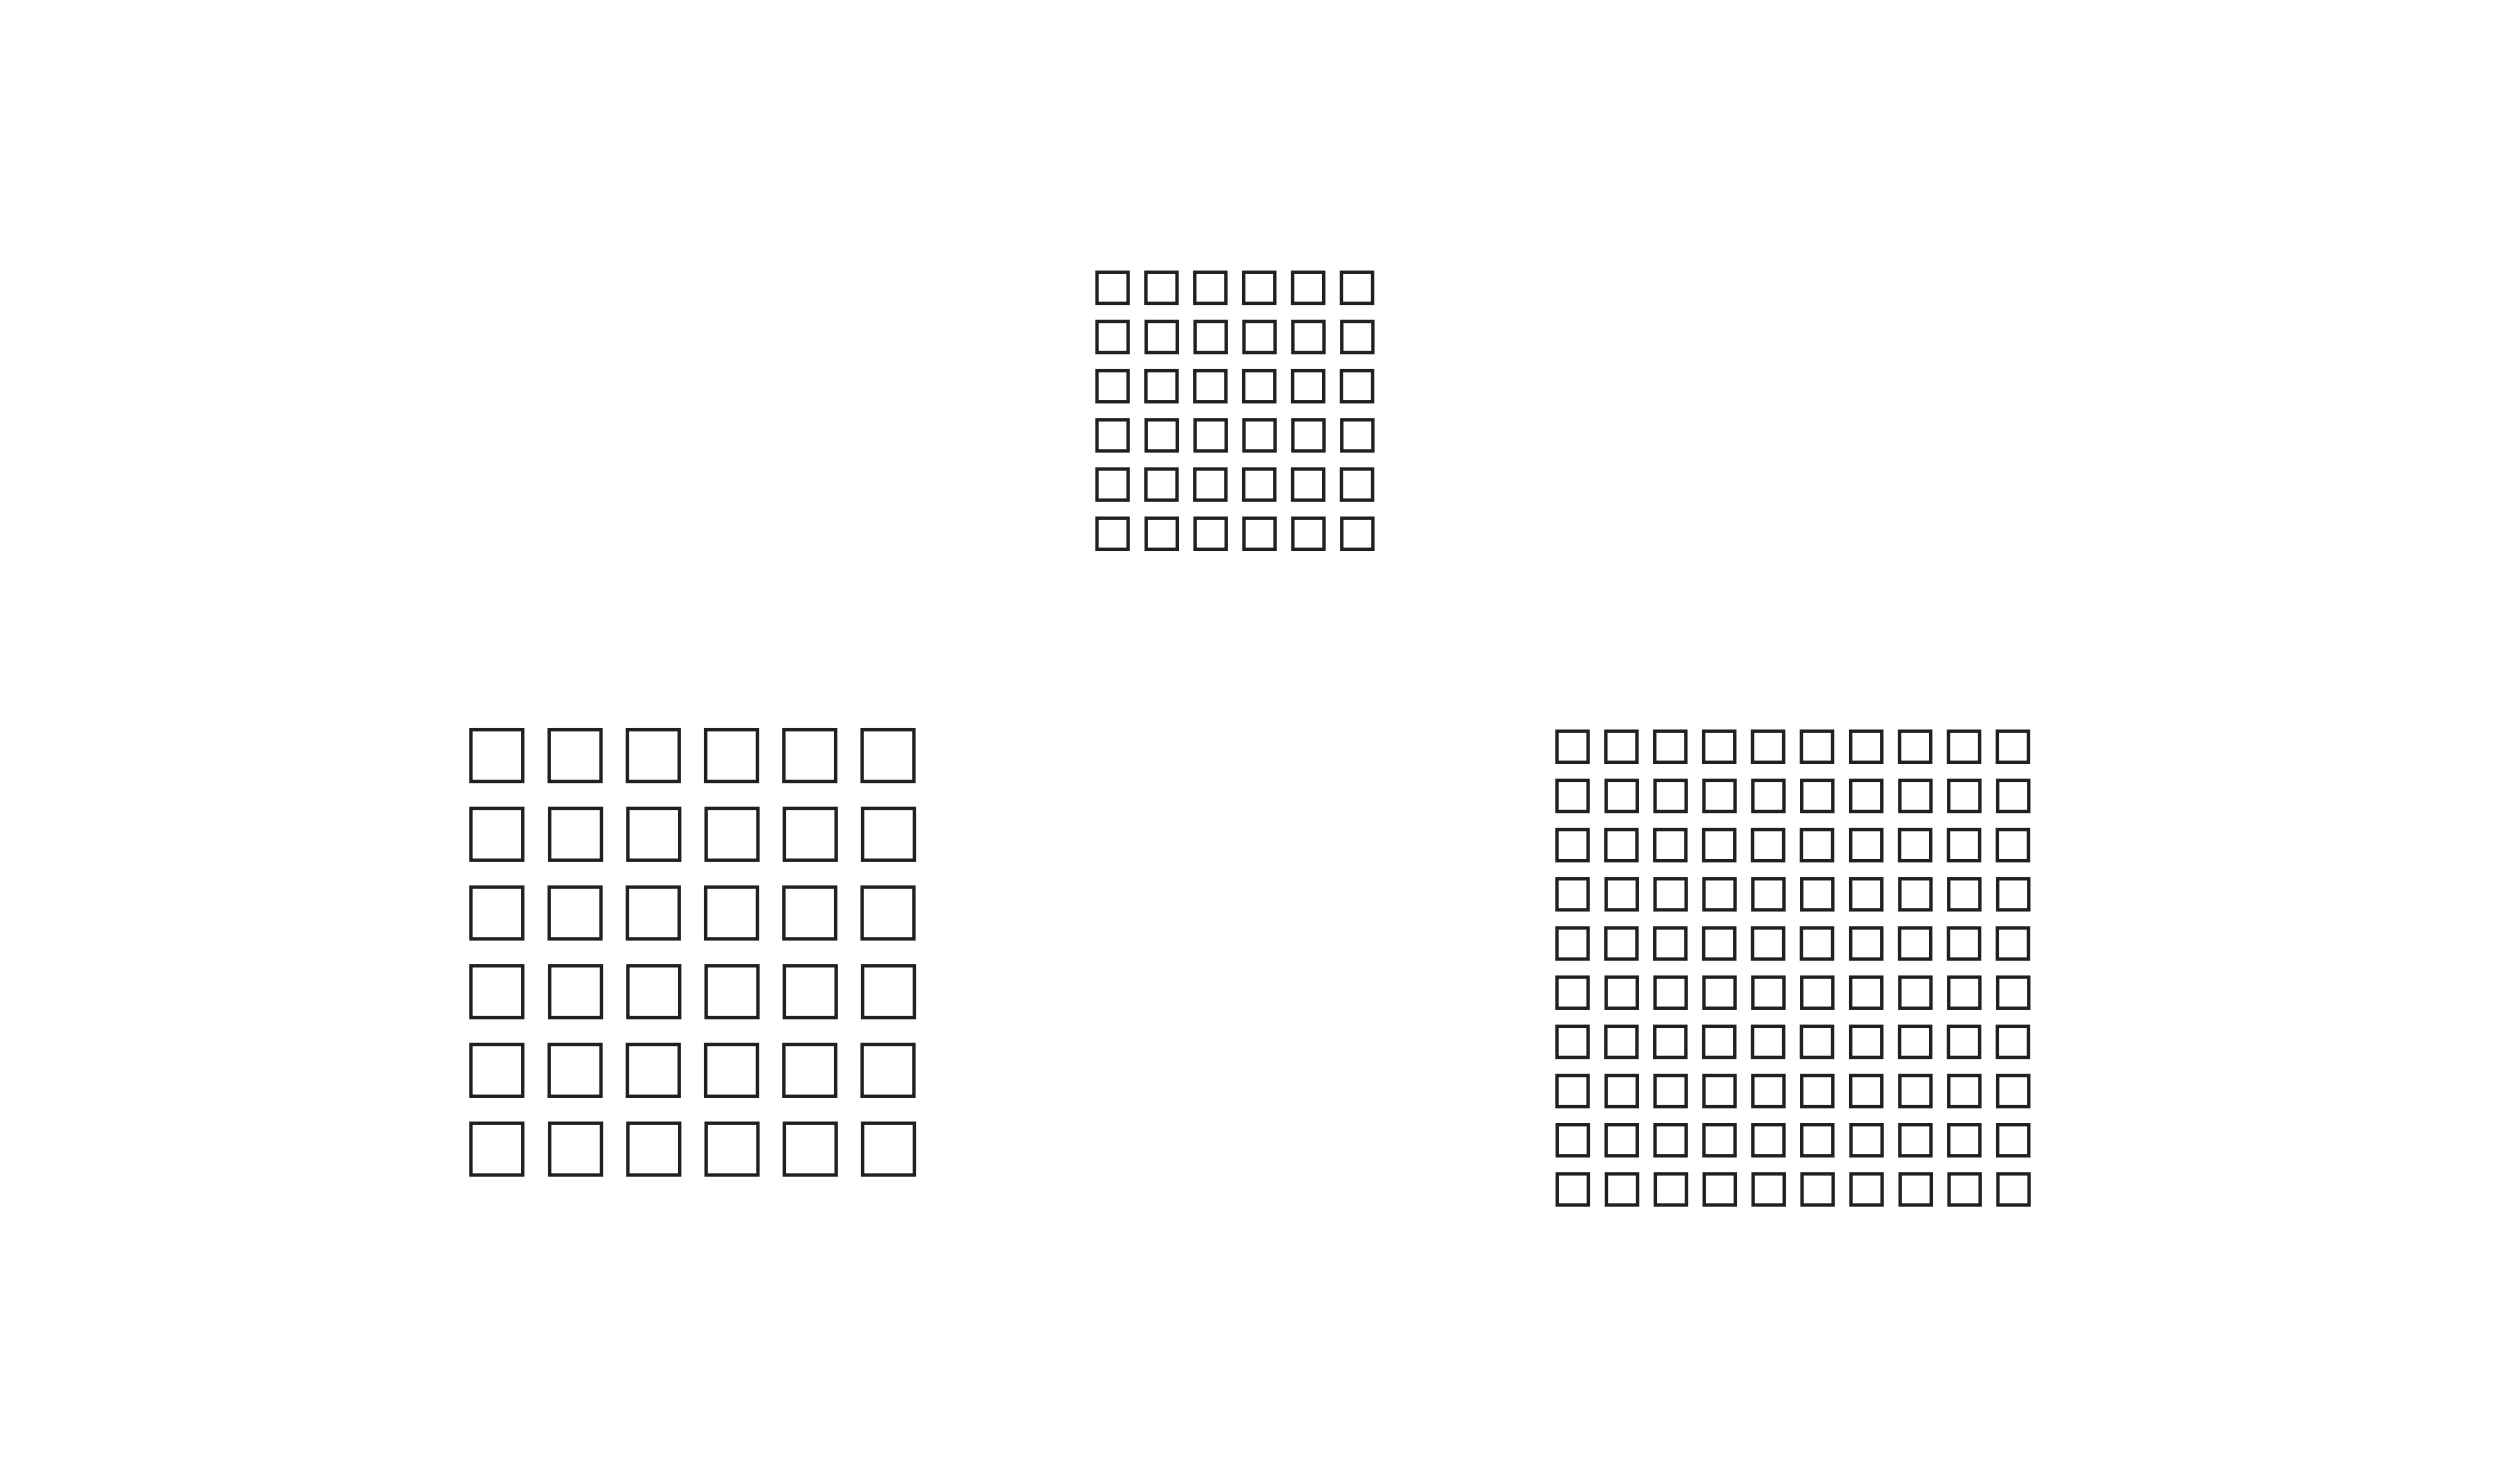 <?xml version="1.0" encoding="UTF-8"?>
<svg id="Layer_2" xmlns="http://www.w3.org/2000/svg" viewBox="0 0 623.62 368.5">
  <defs>
    <style>
      .cls-1 {
        fill: #231f20;
      }

      .cls-2 {
        fill: #fff;
      }
    </style>
  </defs>
  <g id="Layer_1-2" data-name="Layer_1">
    <rect class="cls-2" x="0" y="0" width="623.62" height="368.5"/>
    <g>
      <rect class="cls-2" x="273.65" y="67.92" width="7.76" height="7.76"/>
      <path class="cls-1" d="M280.98,68.34v6.91h-6.91v-6.91h6.91M281.83,67.49h-8.61v8.61h8.61v-8.61h0Z"/>
    </g>
    <g>
      <rect class="cls-2" x="285.84" y="67.92" width="7.76" height="7.76"/>
      <path class="cls-1" d="M293.18,68.34v6.91h-6.91v-6.91h6.91M294.03,67.49h-8.61v8.61h8.61v-8.61h0Z"/>
    </g>
    <g>
      <rect class="cls-2" x="285.92" y="80.19" width="7.76" height="7.76"/>
      <path class="cls-1" d="M293.25,80.61v6.91h-6.91v-6.91h6.91M294.1,79.76h-8.61v8.61h8.61v-8.61h0Z"/>
    </g>
    <g>
      <rect class="cls-2" x="273.65" y="80.19" width="7.76" height="7.76"/>
      <path class="cls-1" d="M280.98,80.61v6.91h-6.91v-6.91h6.91M281.83,79.76h-8.61v8.61h8.61v-8.61h0Z"/>
    </g>
    <g>
      <rect class="cls-2" x="298.04" y="67.92" width="7.76" height="7.76"/>
      <path class="cls-1" d="M305.37,68.34v6.91h-6.91v-6.91h6.91M306.22,67.49h-8.61v8.61h8.61v-8.61h0Z"/>
    </g>
    <g>
      <rect class="cls-2" x="298.11" y="80.19" width="7.76" height="7.76"/>
      <path class="cls-1" d="M305.45,80.61v6.91h-6.91v-6.91h6.91M306.3,79.76h-8.61v8.61h8.61v-8.61h0Z"/>
    </g>
    <g>
      <rect class="cls-2" x="310.24" y="67.92" width="7.76" height="7.76"/>
      <path class="cls-1" d="M317.57,68.34v6.91h-6.91v-6.91h6.91M318.42,67.49h-8.61v8.61h8.61v-8.61h0Z"/>
    </g>
    <g>
      <rect class="cls-2" x="322.43" y="67.92" width="7.76" height="7.76"/>
      <path class="cls-1" d="M329.77,68.34v6.91h-6.91v-6.91h6.91M330.62,67.49h-8.61v8.61h8.61v-8.61h0Z"/>
    </g>
    <g>
      <rect class="cls-2" x="322.51" y="80.19" width="7.76" height="7.76"/>
      <path class="cls-1" d="M329.84,80.61v6.91h-6.91v-6.91h6.91M330.69,79.76h-8.61v8.61h8.61v-8.61h0Z"/>
    </g>
    <g>
      <rect class="cls-2" x="310.31" y="80.19" width="7.76" height="7.76"/>
      <path class="cls-1" d="M317.64,80.61v6.91h-6.91v-6.91h6.91M318.49,79.76h-8.61v8.61h8.61v-8.61h0Z"/>
    </g>
    <g>
      <rect class="cls-2" x="334.63" y="67.92" width="7.76" height="7.76"/>
      <path class="cls-1" d="M341.96,68.34v6.91h-6.91v-6.91h6.91M342.81,67.49h-8.61v8.61h8.61v-8.61h0Z"/>
    </g>
    <g>
      <rect class="cls-2" x="334.7" y="80.19" width="7.76" height="7.76"/>
      <path class="cls-1" d="M342.04,80.61v6.91h-6.91v-6.91h6.91M342.89,79.76h-8.61v8.61h8.61v-8.61h0Z"/>
    </g>
    <g>
      <g>
        <rect class="cls-2" x="273.65" y="92.46" width="7.76" height="7.76"/>
        <path class="cls-1" d="M280.98,92.88v6.91h-6.91v-6.91h6.91M281.83,92.03h-8.61v8.61h8.61v-8.61h0Z"/>
      </g>
      <g>
        <rect class="cls-2" x="285.84" y="92.46" width="7.76" height="7.76"/>
        <path class="cls-1" d="M293.18,92.88v6.91h-6.91v-6.91h6.91M294.03,92.03h-8.61v8.61h8.61v-8.61h0Z"/>
      </g>
      <g>
        <rect class="cls-2" x="285.92" y="104.73" width="7.76" height="7.76"/>
        <path class="cls-1" d="M293.25,105.15v6.91h-6.91v-6.91h6.91M294.1,104.3h-8.61v8.61h8.61v-8.61h0Z"/>
      </g>
      <g>
        <rect class="cls-2" x="273.65" y="104.73" width="7.76" height="7.76"/>
        <path class="cls-1" d="M280.98,105.15v6.91h-6.91v-6.91h6.91M281.83,104.3h-8.61v8.61h8.61v-8.61h0Z"/>
      </g>
      <g>
        <rect class="cls-2" x="298.04" y="92.46" width="7.76" height="7.76"/>
        <path class="cls-1" d="M305.37,92.88v6.91h-6.91v-6.91h6.91M306.22,92.03h-8.61v8.61h8.61v-8.61h0Z"/>
      </g>
      <g>
        <rect class="cls-2" x="298.11" y="104.73" width="7.76" height="7.76"/>
        <path class="cls-1" d="M305.45,105.15v6.91h-6.91v-6.91h6.91M306.3,104.3h-8.61v8.61h8.61v-8.61h0Z"/>
      </g>
      <g>
        <rect class="cls-2" x="310.24" y="92.46" width="7.76" height="7.76"/>
        <path class="cls-1" d="M317.57,92.88v6.91h-6.91v-6.91h6.91M318.42,92.03h-8.61v8.61h8.61v-8.61h0Z"/>
      </g>
      <g>
        <rect class="cls-2" x="322.43" y="92.46" width="7.76" height="7.76"/>
        <path class="cls-1" d="M329.77,92.88v6.91h-6.91v-6.91h6.91M330.62,92.03h-8.61v8.61h8.61v-8.61h0Z"/>
      </g>
      <g>
        <rect class="cls-2" x="322.51" y="104.73" width="7.76" height="7.76"/>
        <path class="cls-1" d="M329.84,105.15v6.91h-6.91v-6.91h6.91M330.69,104.3h-8.61v8.61h8.61v-8.61h0Z"/>
      </g>
      <g>
        <rect class="cls-2" x="310.31" y="104.73" width="7.76" height="7.76"/>
        <path class="cls-1" d="M317.64,105.15v6.91h-6.91v-6.91h6.91M318.49,104.3h-8.61v8.61h8.61v-8.61h0Z"/>
      </g>
      <g>
        <rect class="cls-2" x="334.63" y="92.46" width="7.76" height="7.76"/>
        <path class="cls-1" d="M341.96,92.88v6.91h-6.91v-6.91h6.91M342.81,92.03h-8.61v8.61h8.61v-8.61h0Z"/>
      </g>
      <g>
        <rect class="cls-2" x="334.7" y="104.73" width="7.76" height="7.76"/>
        <path class="cls-1" d="M342.04,105.15v6.91h-6.91v-6.91h6.91M342.89,104.3h-8.61v8.61h8.61v-8.61h0Z"/>
      </g>
    </g>
    <g>
      <g>
        <rect class="cls-2" x="273.65" y="117" width="7.76" height="7.76"/>
        <path class="cls-1" d="M280.98,117.42v6.91h-6.91v-6.91h6.91M281.83,116.57h-8.61v8.61h8.61v-8.61h0Z"/>
      </g>
      <g>
        <rect class="cls-2" x="285.84" y="117" width="7.76" height="7.76"/>
        <path class="cls-1" d="M293.18,117.42v6.91h-6.91v-6.91h6.91M294.03,116.57h-8.61v8.61h8.61v-8.61h0Z"/>
      </g>
      <g>
        <rect class="cls-2" x="285.92" y="129.27" width="7.76" height="7.76"/>
        <path class="cls-1" d="M293.25,129.69v6.91h-6.91v-6.91h6.91M294.1,128.84h-8.61v8.61h8.61v-8.61h0Z"/>
      </g>
      <g>
        <rect class="cls-2" x="273.65" y="129.27" width="7.76" height="7.76"/>
        <path class="cls-1" d="M280.98,129.69v6.91h-6.91v-6.91h6.91M281.83,128.84h-8.61v8.61h8.61v-8.61h0Z"/>
      </g>
      <g>
        <rect class="cls-2" x="298.04" y="117" width="7.76" height="7.76"/>
        <path class="cls-1" d="M305.37,117.42v6.91h-6.91v-6.91h6.91M306.22,116.57h-8.61v8.61h8.61v-8.61h0Z"/>
      </g>
      <g>
        <rect class="cls-2" x="298.11" y="129.27" width="7.76" height="7.76"/>
        <path class="cls-1" d="M305.45,129.69v6.91h-6.91v-6.91h6.91M306.3,128.84h-8.61v8.61h8.61v-8.61h0Z"/>
      </g>
      <g>
        <rect class="cls-2" x="310.24" y="117" width="7.76" height="7.76"/>
        <path class="cls-1" d="M317.57,117.42v6.91h-6.91v-6.91h6.91M318.42,116.57h-8.61v8.61h8.61v-8.61h0Z"/>
      </g>
      <g>
        <rect class="cls-2" x="322.43" y="117" width="7.76" height="7.76"/>
        <path class="cls-1" d="M329.77,117.42v6.91h-6.91v-6.91h6.91M330.62,116.57h-8.61v8.61h8.61v-8.61h0Z"/>
      </g>
      <g>
        <rect class="cls-2" x="322.51" y="129.27" width="7.76" height="7.76"/>
        <path class="cls-1" d="M329.84,129.69v6.91h-6.91v-6.91h6.91M330.69,128.84h-8.61v8.61h8.61v-8.61h0Z"/>
      </g>
      <g>
        <rect class="cls-2" x="310.31" y="129.27" width="7.76" height="7.76"/>
        <path class="cls-1" d="M317.64,129.69v6.91h-6.91v-6.91h6.91M318.49,128.84h-8.61v8.61h8.61v-8.61h0Z"/>
      </g>
      <g>
        <rect class="cls-2" x="334.63" y="117" width="7.76" height="7.76"/>
        <path class="cls-1" d="M341.96,117.42v6.91h-6.91v-6.91h6.91M342.81,116.57h-8.61v8.61h8.61v-8.61h0Z"/>
      </g>
      <g>
        <rect class="cls-2" x="334.7" y="129.27" width="7.76" height="7.76"/>
        <path class="cls-1" d="M342.04,129.69v6.91h-6.91v-6.91h6.91M342.89,128.84h-8.61v8.61h8.61v-8.61h0Z"/>
      </g>
    </g>
    <g>
      <rect class="cls-2" x="117.48" y="182.02" width="12.92" height="12.92"/>
      <path class="cls-1" d="M129.97,182.44v12.07h-12.07v-12.07h12.07M130.82,181.59h-13.77v13.77h13.77v-13.77h0Z"/>
    </g>
    <g>
      <rect class="cls-2" x="136.99" y="182.02" width="12.92" height="12.92"/>
      <path class="cls-1" d="M149.49,182.44v12.07h-12.07v-12.07h12.07M150.34,181.59h-13.77v13.77h13.77v-13.77h0Z"/>
    </g>
    <g>
      <rect class="cls-2" x="137.11" y="201.65" width="12.92" height="12.92"/>
      <path class="cls-1" d="M149.61,202.08v12.07h-12.07v-12.07h12.07M150.46,201.23h-13.77v13.77h13.77v-13.77h0Z"/>
    </g>
    <g>
      <rect class="cls-2" x="117.48" y="201.65" width="12.92" height="12.92"/>
      <path class="cls-1" d="M129.97,202.08v12.07h-12.07v-12.07h12.07M130.82,201.23h-13.77v13.77h13.77v-13.77h0Z"/>
    </g>
    <g>
      <rect class="cls-2" x="156.5" y="182.02" width="12.92" height="12.92"/>
      <path class="cls-1" d="M169,182.44v12.07h-12.07v-12.07h12.07M169.85,181.59h-13.77v13.77h13.77v-13.77h0Z"/>
    </g>
    <g>
      <rect class="cls-2" x="156.62" y="201.65" width="12.92" height="12.92"/>
      <path class="cls-1" d="M169.12,202.08v12.07h-12.07v-12.07h12.07M169.97,201.23h-13.77v13.77h13.77v-13.77h0Z"/>
    </g>
    <g>
      <rect class="cls-2" x="176.02" y="182.02" width="12.92" height="12.92"/>
      <path class="cls-1" d="M188.52,182.44v12.07h-12.07v-12.07h12.07M189.37,181.59h-13.77v13.77h13.77v-13.77h0Z"/>
    </g>
    <g>
      <rect class="cls-2" x="195.54" y="182.02" width="12.92" height="12.92"/>
      <path class="cls-1" d="M208.03,182.44v12.07h-12.07v-12.07h12.07M208.88,181.59h-13.77v13.77h13.77v-13.77h0Z"/>
    </g>
    <g>
      <rect class="cls-2" x="195.65" y="201.65" width="12.92" height="12.92"/>
      <path class="cls-1" d="M208.15,202.08v12.07h-12.07v-12.07h12.07M209,201.23h-13.77v13.77h13.77v-13.77h0Z"/>
    </g>
    <g>
      <rect class="cls-2" x="176.14" y="201.65" width="12.92" height="12.92"/>
      <path class="cls-1" d="M188.64,202.08v12.07h-12.07v-12.07h12.07M189.49,201.23h-13.77v13.77h13.77v-13.77h0Z"/>
    </g>
    <g>
      <rect class="cls-2" x="215.05" y="182.02" width="12.92" height="12.92"/>
      <path class="cls-1" d="M227.55,182.44v12.07h-12.07v-12.07h12.07M228.4,181.59h-13.77v13.77h13.77v-13.77h0Z"/>
    </g>
    <g>
      <rect class="cls-2" x="215.17" y="201.65" width="12.92" height="12.92"/>
      <path class="cls-1" d="M227.67,202.08v12.07h-12.07v-12.07h12.07M228.52,201.23h-13.77v13.77h13.77v-13.77h0Z"/>
    </g>
    <g>
      <g>
        <rect class="cls-2" x="117.48" y="221.28" width="12.92" height="12.92"/>
        <path class="cls-1" d="M129.97,221.71v12.07h-12.07v-12.07h12.07M130.82,220.86h-13.77v13.77h13.77v-13.77h0Z"/>
      </g>
      <g>
        <rect class="cls-2" x="136.99" y="221.28" width="12.92" height="12.92"/>
        <path class="cls-1" d="M149.49,221.71v12.07h-12.07v-12.07h12.07M150.34,220.86h-13.77v13.77h13.77v-13.77h0Z"/>
      </g>
      <g>
        <rect class="cls-2" x="137.11" y="240.92" width="12.92" height="12.92"/>
        <path class="cls-1" d="M149.61,241.34v12.07h-12.07v-12.07h12.07M150.46,240.49h-13.77v13.77h13.77v-13.77h0Z"/>
      </g>
      <g>
        <rect class="cls-2" x="117.48" y="240.92" width="12.92" height="12.92"/>
        <path class="cls-1" d="M129.97,241.34v12.07h-12.07v-12.07h12.07M130.82,240.49h-13.77v13.77h13.77v-13.77h0Z"/>
      </g>
      <g>
        <rect class="cls-2" x="156.5" y="221.28" width="12.92" height="12.92"/>
        <path class="cls-1" d="M169,221.71v12.07h-12.07v-12.07h12.07M169.85,220.86h-13.77v13.77h13.77v-13.77h0Z"/>
      </g>
      <g>
        <rect class="cls-2" x="156.62" y="240.92" width="12.92" height="12.92"/>
        <path class="cls-1" d="M169.12,241.34v12.07h-12.07v-12.07h12.07M169.97,240.49h-13.77v13.77h13.77v-13.77h0Z"/>
      </g>
      <g>
        <rect class="cls-2" x="176.02" y="221.28" width="12.92" height="12.92"/>
        <path class="cls-1" d="M188.52,221.71v12.07h-12.07v-12.07h12.07M189.37,220.86h-13.77v13.77h13.77v-13.77h0Z"/>
      </g>
      <g>
        <rect class="cls-2" x="195.54" y="221.28" width="12.92" height="12.92"/>
        <path class="cls-1" d="M208.03,221.71v12.07h-12.07v-12.07h12.07M208.88,220.86h-13.77v13.77h13.77v-13.77h0Z"/>
      </g>
      <g>
        <rect class="cls-2" x="195.65" y="240.92" width="12.92" height="12.92"/>
        <path class="cls-1" d="M208.15,241.34v12.07h-12.07v-12.07h12.07M209,240.49h-13.77v13.77h13.77v-13.77h0Z"/>
      </g>
      <g>
        <rect class="cls-2" x="176.14" y="240.92" width="12.92" height="12.92"/>
        <path class="cls-1" d="M188.64,241.34v12.07h-12.07v-12.07h12.07M189.49,240.49h-13.77v13.77h13.77v-13.77h0Z"/>
      </g>
      <g>
        <rect class="cls-2" x="215.05" y="221.28" width="12.92" height="12.92"/>
        <path class="cls-1" d="M227.55,221.71v12.07h-12.07v-12.07h12.07M228.4,220.86h-13.77v13.77h13.77v-13.77h0Z"/>
      </g>
      <g>
        <rect class="cls-2" x="215.17" y="240.92" width="12.92" height="12.92"/>
        <path class="cls-1" d="M227.67,241.34v12.07h-12.07v-12.07h12.07M228.52,240.49h-13.77v13.77h13.77v-13.77h0Z"/>
      </g>
    </g>
    <g>
      <g>
        <rect class="cls-2" x="117.48" y="260.55" width="12.92" height="12.92"/>
        <path class="cls-1" d="M129.97,260.97v12.07h-12.07v-12.07h12.07M130.82,260.12h-13.77v13.77h13.77v-13.77h0Z"/>
      </g>
      <g>
        <rect class="cls-2" x="136.99" y="260.55" width="12.92" height="12.92"/>
        <path class="cls-1" d="M149.49,260.97v12.07h-12.07v-12.07h12.07M150.34,260.12h-13.77v13.77h13.77v-13.77h0Z"/>
      </g>
      <g>
        <rect class="cls-2" x="137.11" y="280.18" width="12.92" height="12.92"/>
        <path class="cls-1" d="M149.61,280.61v12.07h-12.07v-12.07h12.07M150.46,279.76h-13.77v13.77h13.77v-13.77h0Z"/>
      </g>
      <g>
        <rect class="cls-2" x="117.48" y="280.18" width="12.92" height="12.92"/>
        <path class="cls-1" d="M129.97,280.61v12.07h-12.07v-12.07h12.07M130.82,279.76h-13.77v13.77h13.77v-13.77h0Z"/>
      </g>
      <g>
        <rect class="cls-2" x="156.5" y="260.55" width="12.92" height="12.92"/>
        <path class="cls-1" d="M169,260.97v12.07h-12.07v-12.07h12.07M169.85,260.12h-13.77v13.77h13.77v-13.77h0Z"/>
      </g>
      <g>
        <rect class="cls-2" x="156.62" y="280.18" width="12.92" height="12.92"/>
        <path class="cls-1" d="M169.12,280.61v12.07h-12.07v-12.07h12.07M169.97,279.76h-13.77v13.77h13.77v-13.77h0Z"/>
      </g>
      <g>
        <rect class="cls-2" x="176.02" y="260.55" width="12.92" height="12.92"/>
        <path class="cls-1" d="M188.52,260.97v12.07h-12.07v-12.07h12.07M189.37,260.12h-13.77v13.77h13.77v-13.77h0Z"/>
      </g>
      <g>
        <rect class="cls-2" x="195.54" y="260.55" width="12.92" height="12.92"/>
        <path class="cls-1" d="M208.03,260.97v12.07h-12.07v-12.07h12.07M208.88,260.12h-13.77v13.77h13.77v-13.77h0Z"/>
      </g>
      <g>
        <rect class="cls-2" x="195.65" y="280.18" width="12.92" height="12.92"/>
        <path class="cls-1" d="M208.15,280.61v12.07h-12.07v-12.07h12.07M209,279.76h-13.77v13.77h13.77v-13.77h0Z"/>
      </g>
      <g>
        <rect class="cls-2" x="176.14" y="280.18" width="12.92" height="12.92"/>
        <path class="cls-1" d="M188.64,280.61v12.07h-12.07v-12.07h12.07M189.49,279.76h-13.77v13.77h13.77v-13.77h0Z"/>
      </g>
      <g>
        <rect class="cls-2" x="215.05" y="260.55" width="12.92" height="12.92"/>
        <path class="cls-1" d="M227.55,260.97v12.07h-12.07v-12.07h12.07M228.4,260.12h-13.77v13.77h13.77v-13.77h0Z"/>
      </g>
      <g>
        <rect class="cls-2" x="215.17" y="280.18" width="12.92" height="12.92"/>
        <path class="cls-1" d="M227.67,280.61v12.07h-12.07v-12.07h12.07M228.52,279.76h-13.77v13.77h13.77v-13.77h0Z"/>
      </g>
    </g>
    <g>
      <rect class="cls-2" x="388.38" y="182.4" width="7.76" height="7.76"/>
      <path class="cls-1" d="M395.72,182.82v6.91h-6.91v-6.91h6.91M396.57,181.97h-8.61v8.61h8.61v-8.61h0Z"/>
    </g>
    <g>
      <rect class="cls-2" x="400.58" y="182.4" width="7.76" height="7.76"/>
      <path class="cls-1" d="M407.91,182.82v6.91h-6.91v-6.91h6.91M408.76,181.97h-8.61v8.61h8.61v-8.61h0Z"/>
    </g>
    <g>
      <rect class="cls-2" x="400.65" y="194.67" width="7.76" height="7.76"/>
      <path class="cls-1" d="M407.99,195.09v6.91h-6.91v-6.91h6.91M408.84,194.24h-8.61v8.61h8.61v-8.61h0Z"/>
    </g>
    <g>
      <rect class="cls-2" x="388.38" y="194.67" width="7.76" height="7.76"/>
      <path class="cls-1" d="M395.72,195.09v6.91h-6.91v-6.91h6.91M396.57,194.24h-8.61v8.61h8.61v-8.61h0Z"/>
    </g>
    <g>
      <rect class="cls-2" x="412.78" y="182.4" width="7.76" height="7.76"/>
      <path class="cls-1" d="M420.11,182.82v6.91h-6.91v-6.91h6.91M420.96,181.97h-8.61v8.61h8.61v-8.61h0Z"/>
    </g>
    <g>
      <rect class="cls-2" x="412.85" y="194.67" width="7.76" height="7.76"/>
      <path class="cls-1" d="M420.18,195.09v6.91h-6.91v-6.91h6.91M421.03,194.24h-8.61v8.61h8.61v-8.61h0Z"/>
    </g>
    <g>
      <rect class="cls-2" x="424.97" y="182.4" width="7.76" height="7.76"/>
      <path class="cls-1" d="M432.31,182.82v6.91h-6.91v-6.91h6.91M433.16,181.97h-8.61v8.61h8.61v-8.61h0Z"/>
    </g>
    <g>
      <rect class="cls-2" x="437.17" y="182.4" width="7.76" height="7.76"/>
      <path class="cls-1" d="M444.5,182.82v6.91h-6.91v-6.91h6.91M445.35,181.97h-8.61v8.61h8.61v-8.61h0Z"/>
    </g>
    <g>
      <rect class="cls-2" x="437.24" y="194.67" width="7.76" height="7.76"/>
      <path class="cls-1" d="M444.58,195.09v6.91h-6.91v-6.91h6.91M445.43,194.24h-8.61v8.61h8.61v-8.61h0Z"/>
    </g>
    <g>
      <rect class="cls-2" x="425.05" y="194.67" width="7.76" height="7.76"/>
      <path class="cls-1" d="M432.38,195.09v6.91h-6.91v-6.91h6.91M433.23,194.24h-8.61v8.61h8.61v-8.61h0Z"/>
    </g>
    <g>
      <rect class="cls-2" x="449.37" y="182.4" width="7.76" height="7.76"/>
      <path class="cls-1" d="M456.7,182.82v6.91h-6.91v-6.91h6.91M457.55,181.97h-8.61v8.61h8.61v-8.61h0Z"/>
    </g>
    <g>
      <rect class="cls-2" x="449.44" y="194.67" width="7.76" height="7.76"/>
      <path class="cls-1" d="M456.77,195.09v6.91h-6.91v-6.91h6.91M457.62,194.24h-8.61v8.61h8.61v-8.61h0Z"/>
    </g>
    <g>
      <g>
        <rect class="cls-2" x="388.38" y="206.94" width="7.76" height="7.76"/>
        <path class="cls-1" d="M395.72,207.36v6.91h-6.91v-6.91h6.91M396.57,206.51h-8.61v8.61h8.61v-8.61h0Z"/>
      </g>
      <g>
        <rect class="cls-2" x="400.58" y="206.94" width="7.76" height="7.76"/>
        <path class="cls-1" d="M407.91,207.36v6.91h-6.91v-6.91h6.91M408.76,206.51h-8.61v8.61h8.61v-8.61h0Z"/>
      </g>
      <g>
        <rect class="cls-2" x="400.65" y="219.21" width="7.76" height="7.76"/>
        <path class="cls-1" d="M407.99,219.63v6.91h-6.91v-6.91h6.91M408.84,218.78h-8.61v8.61h8.61v-8.61h0Z"/>
      </g>
      <g>
        <rect class="cls-2" x="388.38" y="219.21" width="7.76" height="7.76"/>
        <path class="cls-1" d="M395.72,219.63v6.91h-6.91v-6.91h6.91M396.57,218.78h-8.61v8.61h8.61v-8.61h0Z"/>
      </g>
      <g>
        <rect class="cls-2" x="412.78" y="206.94" width="7.76" height="7.76"/>
        <path class="cls-1" d="M420.11,207.36v6.91h-6.91v-6.91h6.91M420.96,206.51h-8.61v8.61h8.61v-8.61h0Z"/>
      </g>
      <g>
        <rect class="cls-2" x="412.85" y="219.21" width="7.76" height="7.76"/>
        <path class="cls-1" d="M420.18,219.63v6.91h-6.91v-6.91h6.91M421.03,218.78h-8.61v8.61h8.61v-8.61h0Z"/>
      </g>
      <g>
        <rect class="cls-2" x="424.97" y="206.94" width="7.76" height="7.76"/>
        <path class="cls-1" d="M432.31,207.36v6.91h-6.91v-6.91h6.91M433.16,206.51h-8.61v8.61h8.61v-8.61h0Z"/>
      </g>
      <g>
        <rect class="cls-2" x="437.17" y="206.94" width="7.76" height="7.76"/>
        <path class="cls-1" d="M444.5,207.36v6.91h-6.91v-6.91h6.91M445.35,206.51h-8.61v8.61h8.61v-8.61h0Z"/>
      </g>
      <g>
        <rect class="cls-2" x="437.24" y="219.21" width="7.76" height="7.76"/>
        <path class="cls-1" d="M444.58,219.63v6.91h-6.91v-6.91h6.91M445.43,218.78h-8.61v8.61h8.61v-8.61h0Z"/>
      </g>
      <g>
        <rect class="cls-2" x="425.05" y="219.21" width="7.76" height="7.76"/>
        <path class="cls-1" d="M432.38,219.63v6.91h-6.91v-6.91h6.91M433.23,218.78h-8.61v8.61h8.61v-8.61h0Z"/>
      </g>
      <g>
        <rect class="cls-2" x="449.37" y="206.94" width="7.76" height="7.76"/>
        <path class="cls-1" d="M456.7,207.36v6.91h-6.91v-6.91h6.91M457.55,206.51h-8.61v8.61h8.61v-8.61h0Z"/>
      </g>
      <g>
        <rect class="cls-2" x="449.44" y="219.21" width="7.76" height="7.76"/>
        <path class="cls-1" d="M456.77,219.63v6.91h-6.91v-6.91h6.91M457.62,218.78h-8.61v8.61h8.61v-8.61h0Z"/>
      </g>
    </g>
    <g>
      <g>
        <rect class="cls-2" x="388.38" y="231.48" width="7.76" height="7.76"/>
        <path class="cls-1" d="M395.72,231.9v6.91h-6.91v-6.91h6.91M396.57,231.05h-8.61v8.61h8.61v-8.61h0Z"/>
      </g>
      <g>
        <rect class="cls-2" x="400.58" y="231.48" width="7.76" height="7.76"/>
        <path class="cls-1" d="M407.91,231.9v6.91h-6.91v-6.91h6.91M408.76,231.05h-8.61v8.61h8.61v-8.61h0Z"/>
      </g>
      <g>
        <rect class="cls-2" x="400.65" y="243.75" width="7.76" height="7.76"/>
        <path class="cls-1" d="M407.99,244.17v6.91h-6.91v-6.91h6.91M408.84,243.32h-8.61v8.61h8.61v-8.61h0Z"/>
      </g>
      <g>
        <rect class="cls-2" x="388.38" y="243.75" width="7.76" height="7.76"/>
        <path class="cls-1" d="M395.72,244.17v6.91h-6.91v-6.91h6.91M396.57,243.32h-8.61v8.61h8.61v-8.61h0Z"/>
      </g>
      <g>
        <rect class="cls-2" x="412.78" y="231.48" width="7.76" height="7.76"/>
        <path class="cls-1" d="M420.11,231.9v6.91h-6.91v-6.91h6.91M420.96,231.05h-8.61v8.61h8.61v-8.61h0Z"/>
      </g>
      <g>
        <rect class="cls-2" x="412.85" y="243.75" width="7.76" height="7.76"/>
        <path class="cls-1" d="M420.18,244.17v6.91h-6.91v-6.91h6.91M421.03,243.32h-8.61v8.61h8.61v-8.61h0Z"/>
      </g>
      <g>
        <rect class="cls-2" x="424.97" y="231.48" width="7.76" height="7.76"/>
        <path class="cls-1" d="M432.31,231.9v6.91h-6.91v-6.91h6.91M433.16,231.05h-8.61v8.61h8.61v-8.61h0Z"/>
      </g>
      <g>
        <rect class="cls-2" x="437.17" y="231.48" width="7.76" height="7.76"/>
        <path class="cls-1" d="M444.5,231.9v6.91h-6.91v-6.91h6.91M445.35,231.05h-8.61v8.61h8.61v-8.61h0Z"/>
      </g>
      <g>
        <rect class="cls-2" x="437.24" y="243.75" width="7.76" height="7.76"/>
        <path class="cls-1" d="M444.58,244.17v6.91h-6.91v-6.91h6.91M445.43,243.32h-8.61v8.61h8.61v-8.61h0Z"/>
      </g>
      <g>
        <rect class="cls-2" x="425.05" y="243.75" width="7.76" height="7.76"/>
        <path class="cls-1" d="M432.38,244.17v6.91h-6.91v-6.91h6.91M433.23,243.32h-8.61v8.61h8.61v-8.61h0Z"/>
      </g>
      <g>
        <rect class="cls-2" x="449.37" y="231.48" width="7.76" height="7.76"/>
        <path class="cls-1" d="M456.7,231.9v6.91h-6.91v-6.91h6.91M457.55,231.05h-8.61v8.61h8.61v-8.61h0Z"/>
      </g>
      <g>
        <rect class="cls-2" x="449.44" y="243.75" width="7.76" height="7.76"/>
        <path class="cls-1" d="M456.77,244.17v6.91h-6.91v-6.91h6.91M457.62,243.32h-8.61v8.61h8.61v-8.61h0Z"/>
      </g>
    </g>
    <g>
      <g>
        <rect class="cls-2" x="388.38" y="256.02" width="7.76" height="7.76"/>
        <path class="cls-1" d="M395.72,256.44v6.91h-6.91v-6.91h6.91M396.57,255.59h-8.61v8.61h8.61v-8.61h0Z"/>
      </g>
      <g>
        <rect class="cls-2" x="400.58" y="256.02" width="7.76" height="7.76"/>
        <path class="cls-1" d="M407.91,256.44v6.91h-6.91v-6.91h6.91M408.76,255.59h-8.61v8.61h8.61v-8.61h0Z"/>
      </g>
      <g>
        <rect class="cls-2" x="400.65" y="268.29" width="7.76" height="7.76"/>
        <path class="cls-1" d="M407.99,268.71v6.91h-6.91v-6.91h6.91M408.84,267.86h-8.61v8.61h8.61v-8.61h0Z"/>
      </g>
      <g>
        <rect class="cls-2" x="388.38" y="268.29" width="7.76" height="7.76"/>
        <path class="cls-1" d="M395.72,268.71v6.91h-6.91v-6.91h6.91M396.57,267.86h-8.61v8.61h8.61v-8.61h0Z"/>
      </g>
      <g>
        <rect class="cls-2" x="412.78" y="256.02" width="7.76" height="7.76"/>
        <path class="cls-1" d="M420.11,256.44v6.91h-6.91v-6.91h6.91M420.96,255.59h-8.61v8.61h8.61v-8.61h0Z"/>
      </g>
      <g>
        <rect class="cls-2" x="412.85" y="268.29" width="7.76" height="7.76"/>
        <path class="cls-1" d="M420.18,268.71v6.91h-6.91v-6.91h6.91M421.03,267.86h-8.61v8.61h8.61v-8.61h0Z"/>
      </g>
      <g>
        <rect class="cls-2" x="424.97" y="256.02" width="7.76" height="7.76"/>
        <path class="cls-1" d="M432.31,256.44v6.91h-6.91v-6.91h6.91M433.16,255.59h-8.61v8.61h8.61v-8.61h0Z"/>
      </g>
      <g>
        <rect class="cls-2" x="437.17" y="256.02" width="7.76" height="7.76"/>
        <path class="cls-1" d="M444.5,256.44v6.91h-6.91v-6.91h6.91M445.35,255.59h-8.61v8.61h8.61v-8.61h0Z"/>
      </g>
      <g>
        <rect class="cls-2" x="437.24" y="268.29" width="7.76" height="7.76"/>
        <path class="cls-1" d="M444.58,268.71v6.91h-6.91v-6.91h6.91M445.43,267.86h-8.61v8.61h8.61v-8.61h0Z"/>
      </g>
      <g>
        <rect class="cls-2" x="425.05" y="268.29" width="7.76" height="7.76"/>
        <path class="cls-1" d="M432.38,268.71v6.91h-6.91v-6.91h6.91M433.23,267.86h-8.61v8.61h8.61v-8.61h0Z"/>
      </g>
      <g>
        <rect class="cls-2" x="449.37" y="256.02" width="7.76" height="7.76"/>
        <path class="cls-1" d="M456.7,256.44v6.91h-6.91v-6.91h6.91M457.55,255.59h-8.61v8.61h8.61v-8.61h0Z"/>
      </g>
      <g>
        <rect class="cls-2" x="449.44" y="268.29" width="7.76" height="7.76"/>
        <path class="cls-1" d="M456.77,268.71v6.91h-6.91v-6.91h6.91M457.62,267.86h-8.61v8.61h8.61v-8.61h0Z"/>
      </g>
    </g>
    <g>
      <g>
        <rect class="cls-2" x="388.46" y="280.56" width="7.76" height="7.76"/>
        <path class="cls-1" d="M395.79,280.98v6.91h-6.91v-6.91h6.91M396.64,280.13h-8.61v8.61h8.61v-8.61h0Z"/>
      </g>
      <g>
        <rect class="cls-2" x="400.65" y="280.56" width="7.76" height="7.76"/>
        <path class="cls-1" d="M407.99,280.98v6.91h-6.91v-6.91h6.91M408.84,280.13h-8.61v8.61h8.61v-8.61h0Z"/>
      </g>
      <g>
        <rect class="cls-2" x="400.73" y="292.83" width="7.76" height="7.76"/>
        <path class="cls-1" d="M408.06,293.25v6.91h-6.91v-6.91h6.91M408.91,292.4h-8.61v8.61h8.61v-8.61h0Z"/>
      </g>
      <g>
        <rect class="cls-2" x="388.46" y="292.83" width="7.76" height="7.76"/>
        <path class="cls-1" d="M395.79,293.25v6.91h-6.91v-6.91h6.91M396.64,292.4h-8.61v8.61h8.61v-8.61h0Z"/>
      </g>
      <g>
        <rect class="cls-2" x="412.85" y="280.56" width="7.76" height="7.76"/>
        <path class="cls-1" d="M420.18,280.98v6.91h-6.91v-6.91h6.91M421.03,280.13h-8.61v8.61h8.61v-8.61h0Z"/>
      </g>
      <g>
        <rect class="cls-2" x="412.92" y="292.83" width="7.76" height="7.76"/>
        <path class="cls-1" d="M420.26,293.25v6.91h-6.91v-6.91h6.91M421.11,292.4h-8.61v8.61h8.61v-8.61h0Z"/>
      </g>
      <g>
        <rect class="cls-2" x="425.05" y="280.56" width="7.76" height="7.76"/>
        <path class="cls-1" d="M432.38,280.98v6.91h-6.91v-6.91h6.91M433.23,280.13h-8.61v8.61h8.61v-8.61h0Z"/>
      </g>
      <g>
        <rect class="cls-2" x="437.24" y="280.56" width="7.76" height="7.76"/>
        <path class="cls-1" d="M444.58,280.98v6.91h-6.91v-6.91h6.91M445.43,280.13h-8.61v8.61h8.61v-8.61h0Z"/>
      </g>
      <g>
        <rect class="cls-2" x="437.32" y="292.83" width="7.76" height="7.76"/>
        <path class="cls-1" d="M444.65,293.25v6.91h-6.91v-6.91h6.91M445.5,292.4h-8.61v8.61h8.61v-8.61h0Z"/>
      </g>
      <g>
        <rect class="cls-2" x="425.12" y="292.83" width="7.76" height="7.76"/>
        <path class="cls-1" d="M432.45,293.25v6.91h-6.91v-6.91h6.91M433.3,292.4h-8.61v8.61h8.61v-8.61h0Z"/>
      </g>
      <g>
        <rect class="cls-2" x="449.44" y="280.56" width="7.76" height="7.76"/>
        <path class="cls-1" d="M456.77,280.98v6.91h-6.91v-6.91h6.91M457.62,280.13h-8.61v8.61h8.61v-8.61h0Z"/>
      </g>
      <g>
        <rect class="cls-2" x="449.51" y="292.83" width="7.76" height="7.76"/>
        <path class="cls-1" d="M456.85,293.25v6.91h-6.91v-6.91h6.91M457.7,292.4h-8.61v8.61h8.61v-8.61h0Z"/>
      </g>
    </g>
    <g>
      <rect class="cls-2" x="461.65" y="182.4" width="7.76" height="7.76"/>
      <path class="cls-1" d="M468.98,182.82v6.91h-6.91v-6.91h6.91M469.83,181.97h-8.61v8.61h8.61v-8.61h0Z"/>
    </g>
    <g>
      <rect class="cls-2" x="473.85" y="182.4" width="7.76" height="7.76"/>
      <path class="cls-1" d="M481.18,182.82v6.91h-6.91v-6.91h6.91M482.03,181.97h-8.61v8.61h8.61v-8.61h0Z"/>
    </g>
    <g>
      <rect class="cls-2" x="473.92" y="194.67" width="7.76" height="7.76"/>
      <path class="cls-1" d="M481.25,195.09v6.91h-6.91v-6.91h6.91M482.1,194.24h-8.61v8.61h8.61v-8.61h0Z"/>
    </g>
    <g>
      <rect class="cls-2" x="461.65" y="194.67" width="7.76" height="7.76"/>
      <path class="cls-1" d="M468.98,195.09v6.91h-6.91v-6.91h6.91M469.83,194.24h-8.61v8.61h8.61v-8.61h0Z"/>
    </g>
    <g>
      <rect class="cls-2" x="486.04" y="182.4" width="7.76" height="7.76"/>
      <path class="cls-1" d="M493.38,182.82v6.91h-6.91v-6.91h6.91M494.23,181.97h-8.61v8.61h8.61v-8.61h0Z"/>
    </g>
    <g>
      <rect class="cls-2" x="486.12" y="194.67" width="7.76" height="7.76"/>
      <path class="cls-1" d="M493.45,195.09v6.91h-6.91v-6.91h6.91M494.3,194.24h-8.61v8.61h8.61v-8.61h0Z"/>
    </g>
    <g>
      <rect class="cls-2" x="498.24" y="182.4" width="7.76" height="7.76"/>
      <path class="cls-1" d="M505.57,182.82v6.91h-6.91v-6.91h6.91M506.42,181.97h-8.61v8.61h8.61v-8.61h0Z"/>
    </g>
    <g>
      <rect class="cls-2" x="498.31" y="194.67" width="7.76" height="7.76"/>
      <path class="cls-1" d="M505.65,195.09v6.91h-6.91v-6.91h6.91M506.5,194.24h-8.61v8.61h8.61v-8.61h0Z"/>
    </g>
    <g>
      <rect class="cls-2" x="461.65" y="206.94" width="7.76" height="7.76"/>
      <path class="cls-1" d="M468.98,207.36v6.91h-6.91v-6.91h6.91M469.83,206.51h-8.61v8.61h8.61v-8.61h0Z"/>
    </g>
    <g>
      <rect class="cls-2" x="473.85" y="206.94" width="7.76" height="7.76"/>
      <path class="cls-1" d="M481.18,207.36v6.91h-6.91v-6.91h6.91M482.03,206.51h-8.61v8.61h8.61v-8.61h0Z"/>
    </g>
    <g>
      <rect class="cls-2" x="473.92" y="219.21" width="7.76" height="7.76"/>
      <path class="cls-1" d="M481.25,219.63v6.91h-6.91v-6.91h6.91M482.1,218.78h-8.61v8.61h8.61v-8.61h0Z"/>
    </g>
    <g>
      <rect class="cls-2" x="461.65" y="219.21" width="7.76" height="7.76"/>
      <path class="cls-1" d="M468.98,219.63v6.91h-6.91v-6.91h6.91M469.83,218.78h-8.61v8.61h8.61v-8.61h0Z"/>
    </g>
    <g>
      <rect class="cls-2" x="486.04" y="206.94" width="7.76" height="7.76"/>
      <path class="cls-1" d="M493.38,207.36v6.91h-6.91v-6.91h6.91M494.23,206.51h-8.61v8.61h8.61v-8.61h0Z"/>
    </g>
    <g>
      <rect class="cls-2" x="486.12" y="219.21" width="7.76" height="7.76"/>
      <path class="cls-1" d="M493.45,219.63v6.91h-6.91v-6.91h6.91M494.3,218.78h-8.61v8.61h8.61v-8.61h0Z"/>
    </g>
    <g>
      <rect class="cls-2" x="498.24" y="206.94" width="7.76" height="7.76"/>
      <path class="cls-1" d="M505.57,207.36v6.91h-6.91v-6.91h6.91M506.42,206.51h-8.61v8.61h8.61v-8.61h0Z"/>
    </g>
    <g>
      <rect class="cls-2" x="498.31" y="219.21" width="7.76" height="7.76"/>
      <path class="cls-1" d="M505.65,219.63v6.91h-6.91v-6.91h6.91M506.5,218.78h-8.61v8.61h8.61v-8.61h0Z"/>
    </g>
    <g>
      <rect class="cls-2" x="461.65" y="231.48" width="7.76" height="7.76"/>
      <path class="cls-1" d="M468.98,231.9v6.91h-6.91v-6.91h6.91M469.83,231.05h-8.61v8.61h8.61v-8.61h0Z"/>
    </g>
    <g>
      <rect class="cls-2" x="473.85" y="231.48" width="7.76" height="7.76"/>
      <path class="cls-1" d="M481.18,231.9v6.91h-6.91v-6.91h6.91M482.03,231.05h-8.61v8.61h8.61v-8.61h0Z"/>
    </g>
    <g>
      <rect class="cls-2" x="473.92" y="243.75" width="7.76" height="7.76"/>
      <path class="cls-1" d="M481.25,244.17v6.91h-6.91v-6.91h6.91M482.1,243.32h-8.61v8.61h8.61v-8.61h0Z"/>
    </g>
    <g>
      <rect class="cls-2" x="461.65" y="243.75" width="7.76" height="7.76"/>
      <path class="cls-1" d="M468.98,244.17v6.91h-6.91v-6.91h6.91M469.83,243.32h-8.61v8.61h8.61v-8.61h0Z"/>
    </g>
    <g>
      <rect class="cls-2" x="486.04" y="231.48" width="7.76" height="7.76"/>
      <path class="cls-1" d="M493.38,231.9v6.91h-6.91v-6.91h6.91M494.23,231.05h-8.61v8.61h8.61v-8.61h0Z"/>
    </g>
    <g>
      <rect class="cls-2" x="486.12" y="243.75" width="7.76" height="7.76"/>
      <path class="cls-1" d="M493.45,244.17v6.91h-6.91v-6.91h6.91M494.3,243.32h-8.61v8.61h8.61v-8.61h0Z"/>
    </g>
    <g>
      <rect class="cls-2" x="498.24" y="231.48" width="7.76" height="7.76"/>
      <path class="cls-1" d="M505.57,231.9v6.91h-6.91v-6.91h6.91M506.42,231.05h-8.61v8.61h8.61v-8.61h0Z"/>
    </g>
    <g>
      <rect class="cls-2" x="498.31" y="243.75" width="7.76" height="7.76"/>
      <path class="cls-1" d="M505.65,244.17v6.91h-6.91v-6.91h6.91M506.5,243.32h-8.61v8.61h8.61v-8.61h0Z"/>
    </g>
    <g>
      <rect class="cls-2" x="461.65" y="256.02" width="7.76" height="7.76"/>
      <path class="cls-1" d="M468.98,256.44v6.91h-6.91v-6.91h6.91M469.83,255.59h-8.61v8.61h8.61v-8.61h0Z"/>
    </g>
    <g>
      <rect class="cls-2" x="473.85" y="256.02" width="7.76" height="7.76"/>
      <path class="cls-1" d="M481.18,256.44v6.91h-6.91v-6.91h6.91M482.03,255.59h-8.61v8.61h8.61v-8.61h0Z"/>
    </g>
    <g>
      <rect class="cls-2" x="473.92" y="268.29" width="7.76" height="7.76"/>
      <path class="cls-1" d="M481.25,268.71v6.91h-6.91v-6.91h6.91M482.1,267.86h-8.61v8.61h8.61v-8.61h0Z"/>
    </g>
    <g>
      <rect class="cls-2" x="461.65" y="268.29" width="7.76" height="7.76"/>
      <path class="cls-1" d="M468.98,268.71v6.91h-6.91v-6.91h6.91M469.83,267.86h-8.61v8.61h8.61v-8.61h0Z"/>
    </g>
    <g>
      <rect class="cls-2" x="486.04" y="256.02" width="7.76" height="7.76"/>
      <path class="cls-1" d="M493.38,256.44v6.91h-6.91v-6.91h6.91M494.23,255.59h-8.61v8.61h8.61v-8.61h0Z"/>
    </g>
    <g>
      <rect class="cls-2" x="486.12" y="268.29" width="7.76" height="7.76"/>
      <path class="cls-1" d="M493.45,268.71v6.91h-6.91v-6.91h6.91M494.3,267.86h-8.61v8.61h8.61v-8.61h0Z"/>
    </g>
    <g>
      <rect class="cls-2" x="498.24" y="256.02" width="7.76" height="7.76"/>
      <path class="cls-1" d="M505.57,256.44v6.91h-6.91v-6.91h6.91M506.42,255.59h-8.61v8.61h8.61v-8.61h0Z"/>
    </g>
    <g>
      <rect class="cls-2" x="498.31" y="268.29" width="7.76" height="7.76"/>
      <path class="cls-1" d="M505.65,268.71v6.91h-6.91v-6.91h6.91M506.5,267.86h-8.61v8.61h8.61v-8.61h0Z"/>
    </g>
    <g>
      <rect class="cls-2" x="461.72" y="280.56" width="7.76" height="7.76"/>
      <path class="cls-1" d="M469.06,280.98v6.91h-6.91v-6.91h6.91M469.91,280.13h-8.61v8.61h8.61v-8.61h0Z"/>
    </g>
    <g>
      <rect class="cls-2" x="473.92" y="280.56" width="7.76" height="7.76"/>
      <path class="cls-1" d="M481.25,280.98v6.91h-6.91v-6.91h6.91M482.1,280.13h-8.61v8.61h8.61v-8.61h0Z"/>
    </g>
    <g>
      <rect class="cls-2" x="473.99" y="292.83" width="7.76" height="7.76"/>
      <path class="cls-1" d="M481.33,293.25v6.91h-6.91v-6.91h6.91M482.18,292.4h-8.61v8.61h8.61v-8.61h0Z"/>
    </g>
    <g>
      <rect class="cls-2" x="461.72" y="292.83" width="7.76" height="7.76"/>
      <path class="cls-1" d="M469.06,293.25v6.91h-6.91v-6.91h6.91M469.91,292.4h-8.61v8.61h8.61v-8.61h0Z"/>
    </g>
    <g>
      <rect class="cls-2" x="486.12" y="280.56" width="7.76" height="7.76"/>
      <path class="cls-1" d="M493.45,280.98v6.91h-6.91v-6.91h6.91M494.3,280.13h-8.61v8.61h8.61v-8.61h0Z"/>
    </g>
    <g>
      <rect class="cls-2" x="486.19" y="292.83" width="7.76" height="7.76"/>
      <path class="cls-1" d="M493.52,293.25v6.91h-6.91v-6.91h6.91M494.37,292.4h-8.61v8.61h8.61v-8.61h0Z"/>
    </g>
    <g>
      <rect class="cls-2" x="498.31" y="280.56" width="7.76" height="7.76"/>
      <path class="cls-1" d="M505.65,280.98v6.91h-6.91v-6.91h6.91M506.5,280.13h-8.61v8.61h8.61v-8.61h0Z"/>
    </g>
    <g>
      <rect class="cls-2" x="498.39" y="292.83" width="7.76" height="7.76"/>
      <path class="cls-1" d="M505.72,293.25v6.91h-6.91v-6.91h6.91M506.57,292.4h-8.61v8.61h8.61v-8.61h0Z"/>
    </g>
  </g>
</svg>